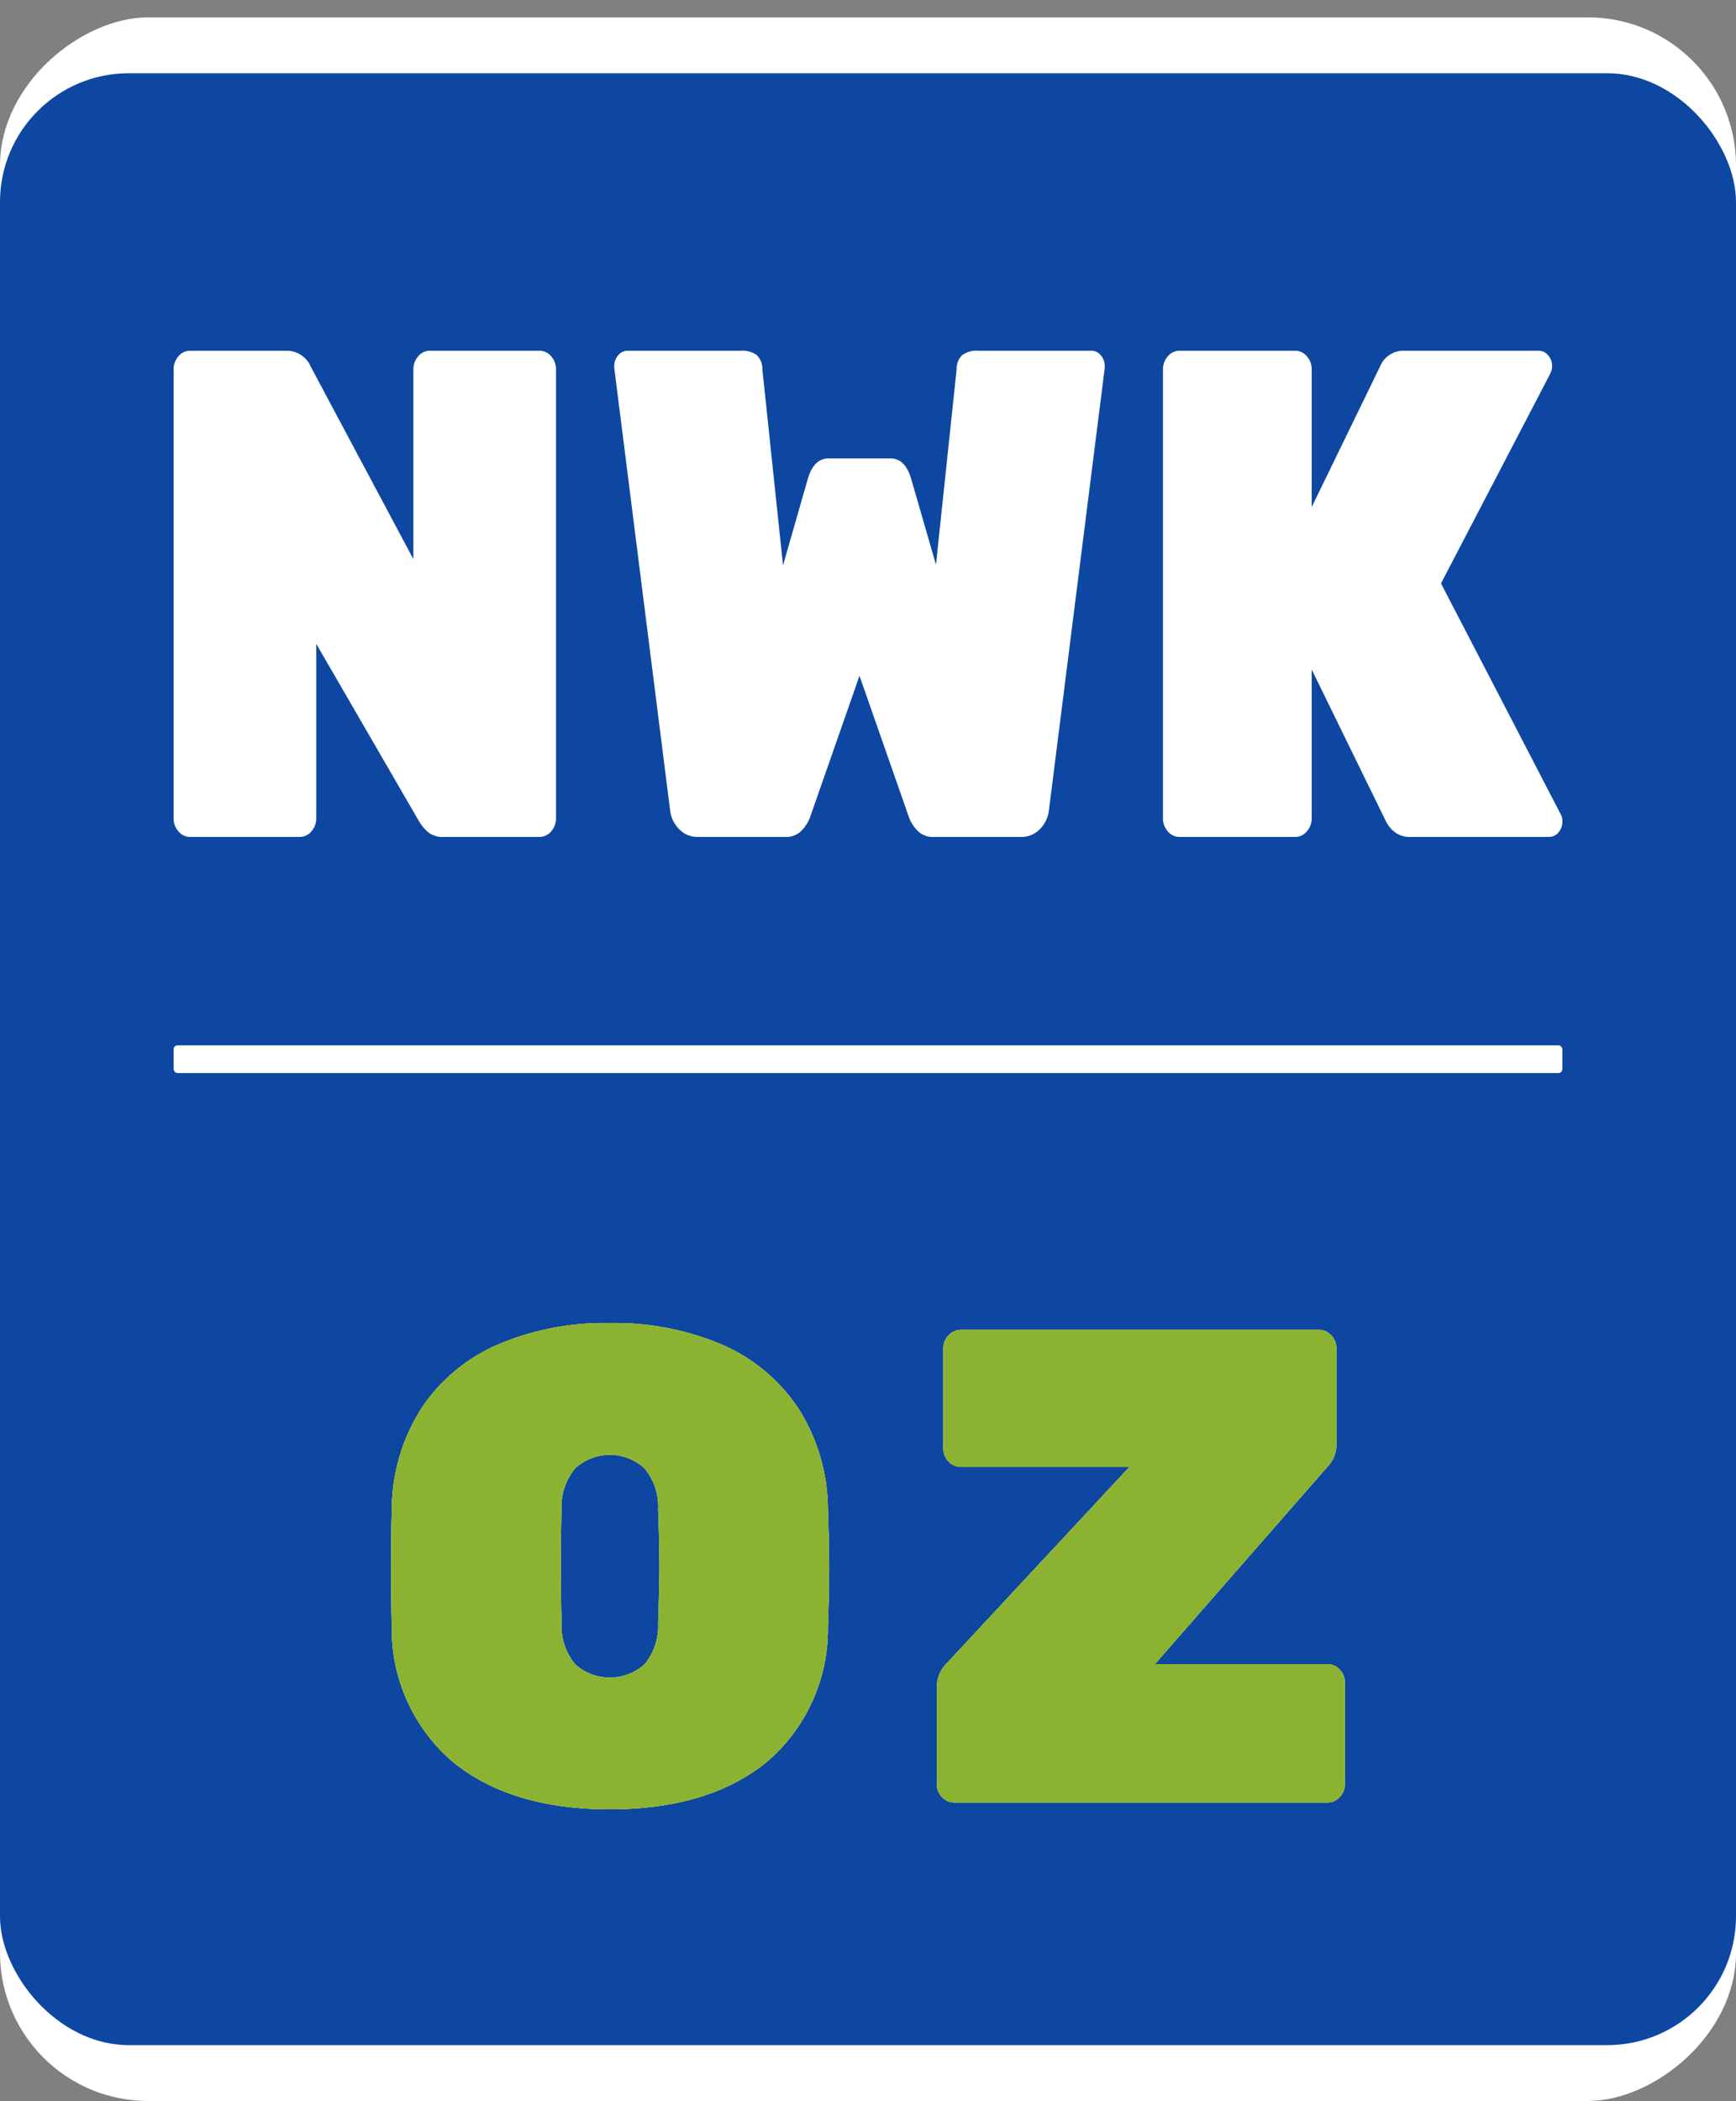 <svg id="Opportunity_Zones" data-name="Opportunity Zones" xmlns="http://www.w3.org/2000/svg" viewBox="0 0 100 121"><rect x="0" y="0" width="100" height="121" fill="#808080" stroke="none"/><defs><style>.cls-1{fill:#fff;}.cls-2{fill:#0d47a1;}.cls-3{fill:#ffe471;}.cls-4{fill:#d6f58e;}.cls-5{fill:#8cb232;}</style></defs><title>NwkEhd_divs_web_mini</title><rect class="cls-1" x="-10" y="11" width="120" height="100" rx="8.533" transform="translate(111 11) rotate(90)"/><rect class="cls-2" y="4.218" width="100" height="113.565" rx="7.42"/><path class="cls-1" d="M10.28,47.88A1.115,1.115,0,0,1,10,47.12V21.28a1.117,1.117,0,0,1,.28-.76A.856.856,0,0,1,10.944,20.2h5.525a1.505,1.505,0,0,1,1.433.92L23.811,32.2V21.28a1.117,1.117,0,0,1,.28-.76A.856.856,0,0,1,24.755,20.2h6.329a.858.858,0,0,1,.664.32,1.121,1.121,0,0,1,.28.76V47.12a1.119,1.119,0,0,1-.28.76.856.856,0,0,1-.664.32H25.56a1.322,1.322,0,0,1-.909-.28,2.602,2.602,0,0,1-.525-.64l-5.909-10.2V47.12a1.117,1.117,0,0,1-.28.76.855.855,0,0,1-.664.32h-6.329A.854.854,0,0,1,10.28,47.88Z"/><path class="cls-1" d="M39.109,47.74a1.808,1.808,0,0,1-.507-1.06L35.385,21.2v-.12a.91.91,0,0,1,.227-.62.698.698,0,0,1,.542-.26h6.504a1.465,1.465,0,0,1,.926.24,1.116,1.116,0,0,1,.332.84L45.105,32.56l1.433-5q.349-1.16,1.189-1.16h3.566q.839,0,1.189,1.16l1.433,4.96,1.189-11.24a1.112,1.112,0,0,1,.332-.84,1.465,1.465,0,0,1,.927-.24h6.504a.699.699,0,0,1,.542.26.914.914,0,0,1,.227.62V21.2L60.42,46.68a1.814,1.814,0,0,1-.507,1.06,1.455,1.455,0,0,1-1.101.46H53.811a1.243,1.243,0,0,1-.962-.36,2.302,2.302,0,0,1-.472-.72l-2.867-8.2-2.867,8.2a2.323,2.323,0,0,1-.472.72,1.243,1.243,0,0,1-.962.36H40.21A1.453,1.453,0,0,1,39.109,47.74Z"/><path class="cls-1" d="M67.272,47.88a1.115,1.115,0,0,1-.28-.76V21.28a1.117,1.117,0,0,1,.28-.76A.856.856,0,0,1,67.937,20.2h6.678a.857.857,0,0,1,.664.32,1.119,1.119,0,0,1,.28.76V29.2l3.951-8.12A1.44,1.44,0,0,1,80.909,20.2h7.727a.699.699,0,0,1,.542.26.914.914,0,0,1,.227.62.929.929,0,0,1-.105.44L83.007,33.6l6.888,13.28a.799.799,0,0,1,.105.44.913.913,0,0,1-.227.62.697.697,0,0,1-.542.26h-7.972a1.4,1.4,0,0,1-.944-.3,1.769,1.769,0,0,1-.49-.62L75.559,38.56v8.56a1.117,1.117,0,0,1-.28.76.855.855,0,0,1-.664.32H67.937A.854.854,0,0,1,67.272,47.88Z"/><rect class="cls-1" x="10" y="60.2" width="80" height="1.6" rx="0.233"/><path class="cls-3" d="M26.143,101.517A10.03,10.03,0,0,1,22.571,93.7q-.037-1.05-.037-3.383,0-2.372.037-3.461A10.865,10.865,0,0,1,24.282,81.1a10.042,10.042,0,0,1,4.38-3.656A15.711,15.711,0,0,1,35.129,76.2a15.716,15.716,0,0,1,6.467,1.245A10.05,10.05,0,0,1,45.977,81.1a10.868,10.868,0,0,1,1.711,5.755q.075,2.178.075,3.461,0,1.283-.075,3.383a10.032,10.032,0,0,1-3.572,7.817q-3.347,2.683-8.986,2.683Q29.489,104.2,26.143,101.517Zm10.998-5.678a3.477,3.477,0,0,0,.771-2.372q.075-2.255.075-3.306,0-1.127-.075-3.228a3.423,3.423,0,0,0-.79-2.372,2.942,2.942,0,0,0-3.986,0,3.417,3.417,0,0,0-.789,2.372q-.038,1.05-.037,3.228,0,2.178.037,3.306a3.475,3.475,0,0,0,.771,2.372,2.99,2.99,0,0,0,4.023,0Z"/><path class="cls-3" d="M54.268,103.5a1.024,1.024,0,0,1-.301-.739v-5.6A1.897,1.897,0,0,1,54.531,95.8l10.528-11.317H55.358a.958.958,0,0,1-.714-.311,1.025,1.025,0,0,1-.301-.739V77.639a1.027,1.027,0,0,1,.301-.739.96.96,0,0,1,.714-.311H75.963a.962.962,0,0,1,.714.311,1.029,1.029,0,0,1,.301.739v5.522a1.772,1.772,0,0,1-.489,1.283L66.525,95.839h9.927a.963.963,0,0,1,.714.311,1.029,1.029,0,0,1,.301.739V102.761a1.027,1.027,0,0,1-.301.739.961.961,0,0,1-.714.311H54.982A.958.958,0,0,1,54.268,103.5Z"/><path class="cls-4" d="M26.143,101.517A10.03,10.03,0,0,1,22.571,93.7q-.037-1.05-.037-3.383,0-2.372.037-3.461A10.865,10.865,0,0,1,24.282,81.1a10.042,10.042,0,0,1,4.38-3.656A15.711,15.711,0,0,1,35.129,76.2a15.716,15.716,0,0,1,6.467,1.245A10.05,10.05,0,0,1,45.977,81.1a10.868,10.868,0,0,1,1.711,5.755q.075,2.178.075,3.461,0,1.283-.075,3.383a10.032,10.032,0,0,1-3.572,7.817q-3.347,2.683-8.986,2.683Q29.489,104.2,26.143,101.517Zm10.998-5.678a3.477,3.477,0,0,0,.771-2.372q.075-2.255.075-3.306,0-1.127-.075-3.228a3.423,3.423,0,0,0-.79-2.372,2.942,2.942,0,0,0-3.986,0,3.417,3.417,0,0,0-.789,2.372q-.038,1.05-.037,3.228,0,2.178.037,3.306a3.475,3.475,0,0,0,.771,2.372,2.99,2.99,0,0,0,4.023,0Z"/><path class="cls-4" d="M54.268,103.5a1.024,1.024,0,0,1-.301-.739v-5.6A1.897,1.897,0,0,1,54.531,95.8l10.528-11.317H55.358a.958.958,0,0,1-.714-.311,1.025,1.025,0,0,1-.301-.739V77.639a1.027,1.027,0,0,1,.301-.739.96.96,0,0,1,.714-.311H75.963a.962.962,0,0,1,.714.311,1.029,1.029,0,0,1,.301.739v5.522a1.772,1.772,0,0,1-.489,1.283L66.525,95.839h9.927a.963.963,0,0,1,.714.311,1.029,1.029,0,0,1,.301.739V102.761a1.027,1.027,0,0,1-.301.739.961.961,0,0,1-.714.311H54.982A.958.958,0,0,1,54.268,103.5Z"/><path class="cls-5" d="M26.143,101.517A10.03,10.03,0,0,1,22.571,93.7q-.037-1.05-.037-3.383,0-2.372.037-3.461A10.865,10.865,0,0,1,24.282,81.1a10.042,10.042,0,0,1,4.38-3.656A15.711,15.711,0,0,1,35.129,76.2a15.716,15.716,0,0,1,6.467,1.245A10.05,10.05,0,0,1,45.977,81.1a10.868,10.868,0,0,1,1.711,5.755q.075,2.178.075,3.461,0,1.283-.075,3.383a10.032,10.032,0,0,1-3.572,7.817q-3.347,2.683-8.986,2.683Q29.489,104.2,26.143,101.517Zm10.998-5.678a3.477,3.477,0,0,0,.771-2.372q.075-2.255.075-3.306,0-1.127-.075-3.228a3.423,3.423,0,0,0-.79-2.372,2.942,2.942,0,0,0-3.986,0,3.417,3.417,0,0,0-.789,2.372q-.038,1.05-.037,3.228,0,2.178.037,3.306a3.475,3.475,0,0,0,.771,2.372,2.99,2.99,0,0,0,4.023,0Z"/><path class="cls-5" d="M54.268,103.5a1.024,1.024,0,0,1-.301-.739v-5.6A1.897,1.897,0,0,1,54.531,95.8l10.528-11.317H55.358a.958.958,0,0,1-.714-.311,1.025,1.025,0,0,1-.301-.739V77.639a1.027,1.027,0,0,1,.301-.739.96.96,0,0,1,.714-.311H75.963a.962.962,0,0,1,.714.311,1.029,1.029,0,0,1,.301.739v5.522a1.772,1.772,0,0,1-.489,1.283L66.525,95.839h9.927a.963.963,0,0,1,.714.311,1.029,1.029,0,0,1,.301.739V102.761a1.027,1.027,0,0,1-.301.739.961.961,0,0,1-.714.311H54.982A.958.958,0,0,1,54.268,103.5Z"/></svg>